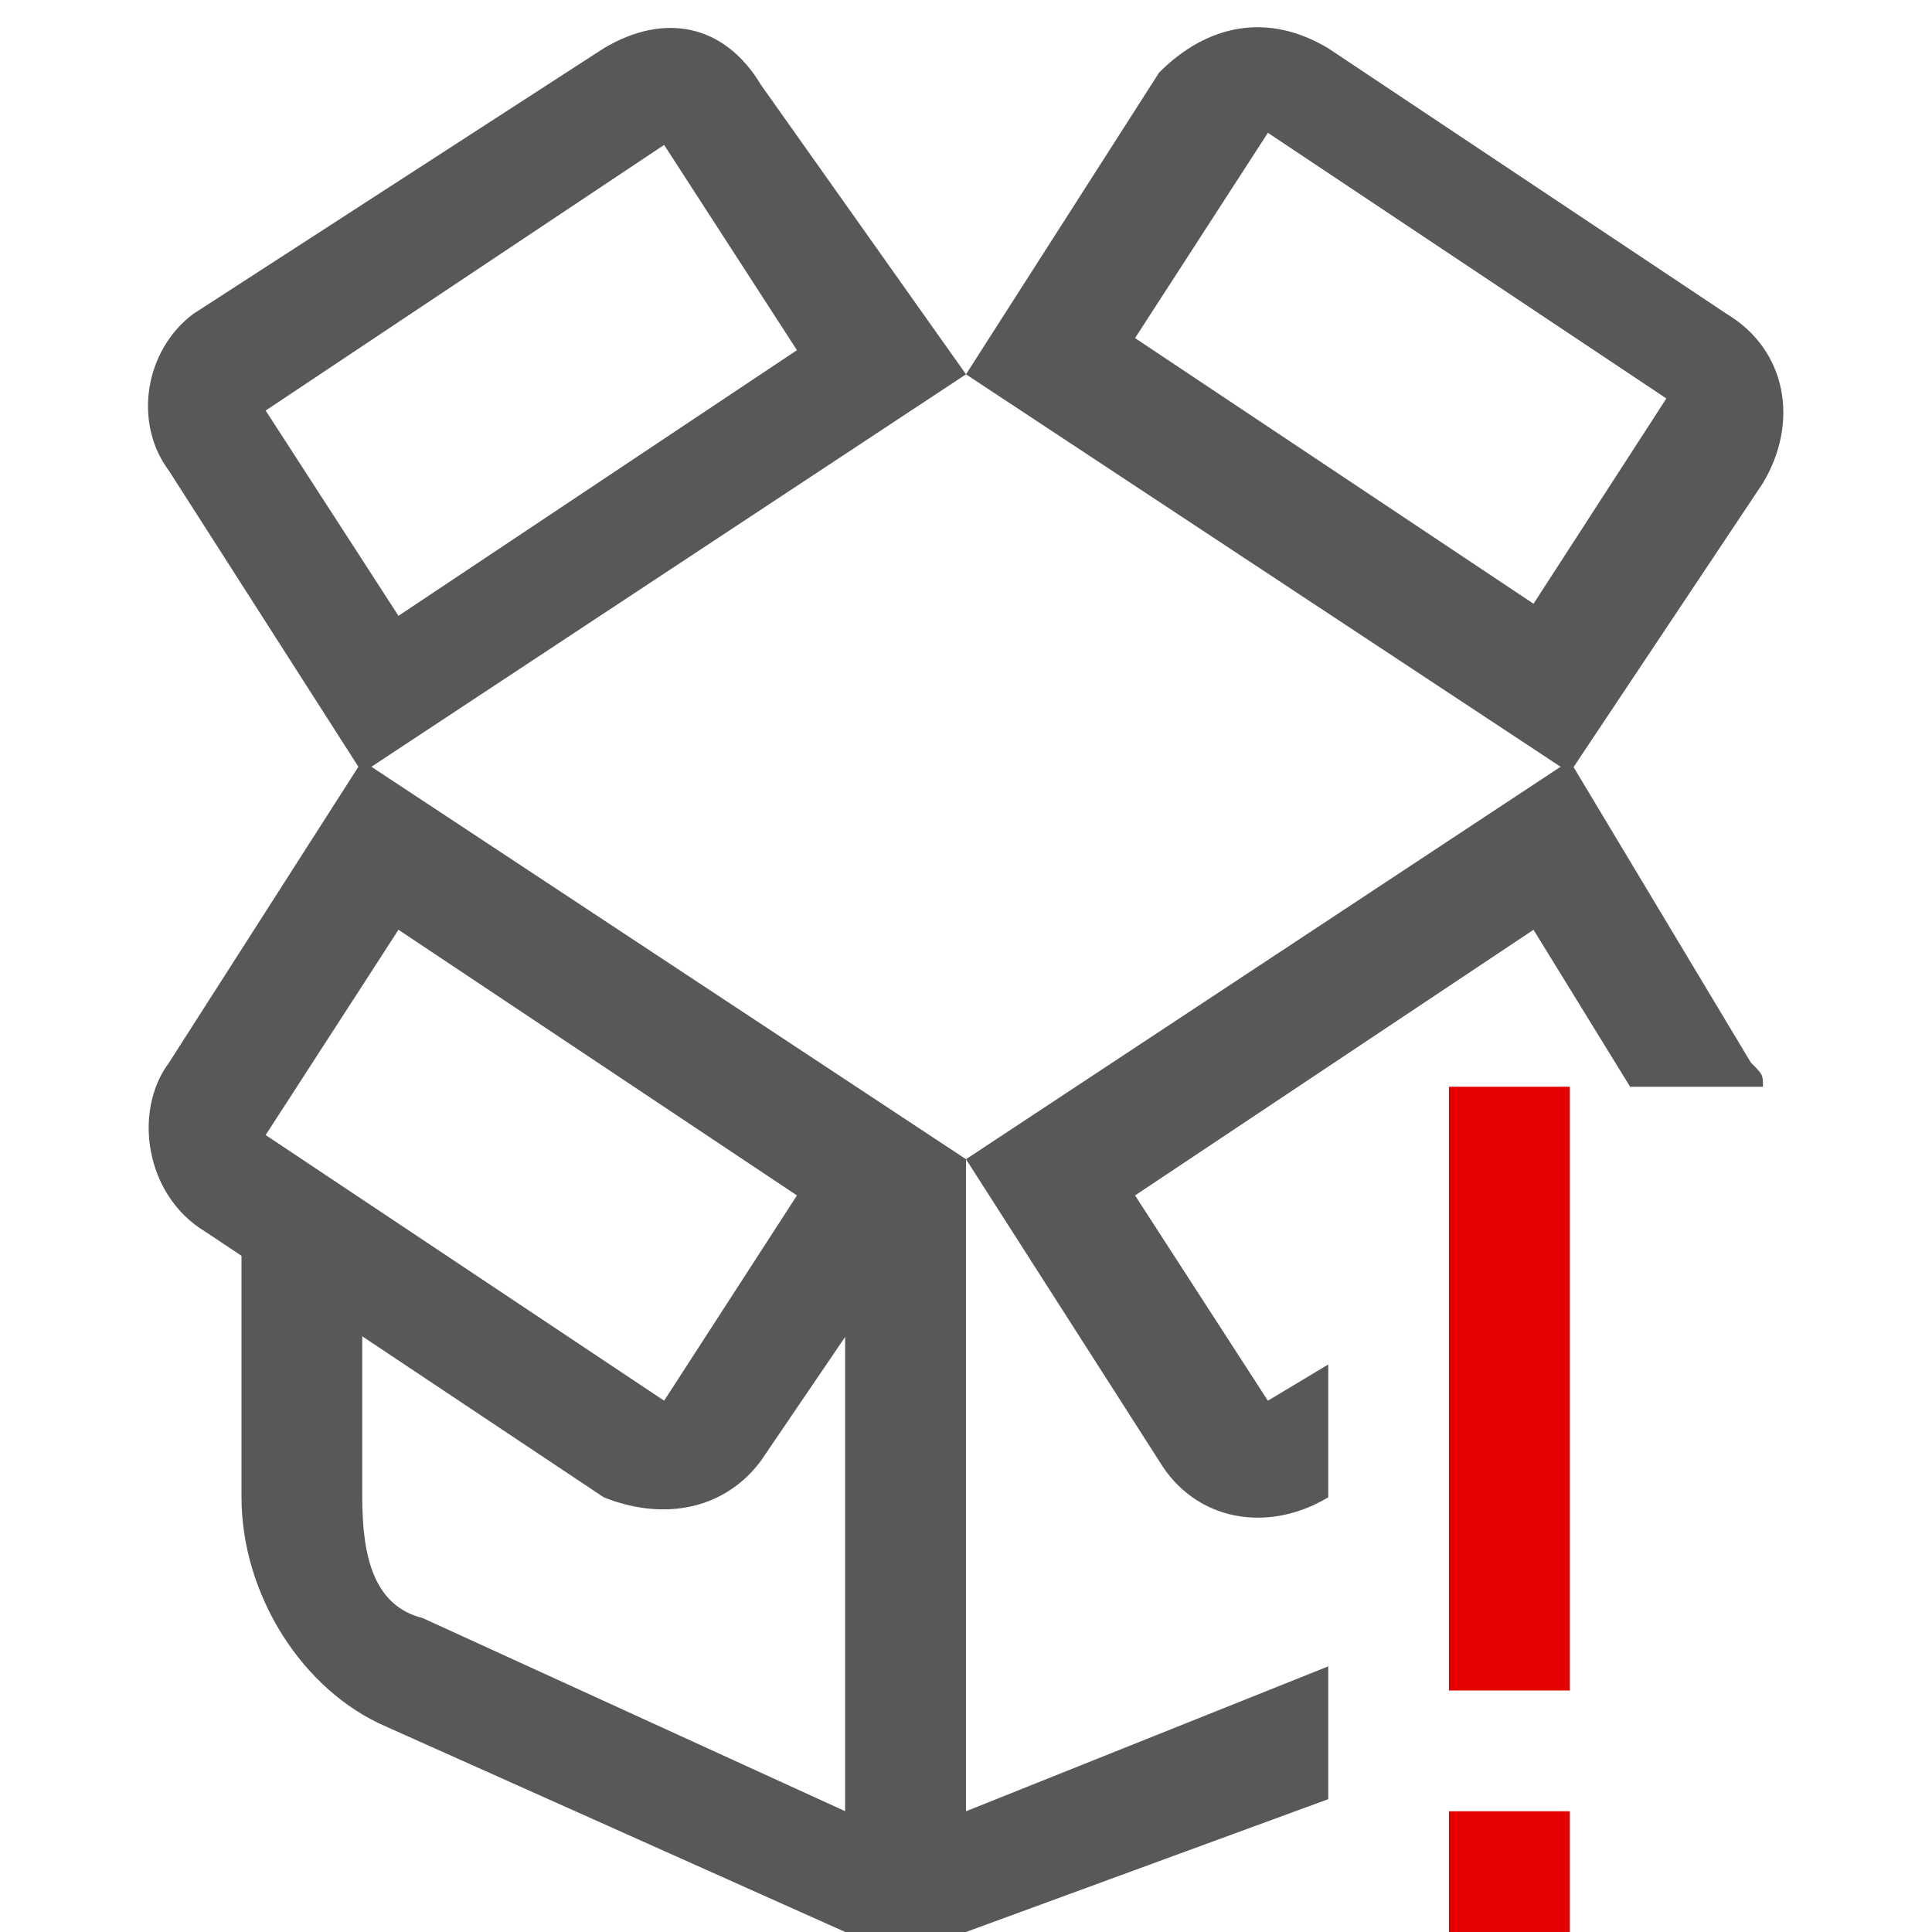 <?xml version="1.0" encoding="utf-8"?>
<!-- Generator: Adobe Illustrator 25.0.0, SVG Export Plug-In . SVG Version: 6.00 Build 0)  -->
<svg version="1.1" id="图层_2_1_" xmlns="http://www.w3.org/2000/svg" xmlns:xlink="http://www.w3.org/1999/xlink" x="0px"
	 y="0px" viewBox="0 0 16 16" style="enable-background:new 0 0 16 16;" xml:space="preserve">
<style type="text/css">
	.st0{fill:#E50000;}
	.st1{opacity:0.75;}
	.st2{fill:#1F2022;}
</style>
<rect x="12" y="9" class="st0" width="1" height="5"/>
<rect x="12" y="15" class="st0" width="1" height="1"/>
<g class="st1">
	<path class="st2" d="M7,9.6V15l-3.5-1.6c-0.4-0.1-0.5-0.5-0.5-1v-2.1L2,9.8v2.6c0,0.8,0.5,1.6,1.2,1.9L7,16h1V9.6H7z"/>
	<path class="st2" d="M8,9.6l-1.7,2.5C6,12.5,5.5,12.6,5,12.4l-3.3-2.2c-0.5-0.3-0.6-1-0.3-1.4l0,0L3,6.3L8,9.6z M5.5,11.6l1.1-1.7
		L3.3,7.7L2.2,9.4L5.5,11.6z"/>
	<path class="st2" d="M8,3.1l1.6-2.5C10,0.2,10.5,0.1,11,0.4l3.3,2.2c0.5,0.3,0.6,0.9,0.3,1.4L13,6.4L8,3.1z M10.5,1.1L9.4,2.8
		L12.7,5l1.1-1.7L10.5,1.1z"/>
	<path class="st2" d="M3,6.4L1.4,3.9c-0.3-0.4-0.2-1,0.2-1.3L5,0.4c0.5-0.3,1-0.2,1.3,0.3L8,3.1L3,6.4z M2.2,3.4l1.1,1.7l3.3-2.2
		L5.5,1.2L2.2,3.4z"/>
	<polygon class="st2" points="11,13.8 8,15 8,9.6 7,9.6 7,16 8,16 11,14.9 	"/>
	<path class="st2" d="M11,11.3l-0.5,0.3L9.4,9.9l3.3-2.2L13.5,9h1.1c0-0.1,0-0.1-0.1-0.2L13,6.3L8,9.6l1.6,2.5
		c0.3,0.5,0.9,0.6,1.4,0.3V11.3z"/>
</g>
</svg>
